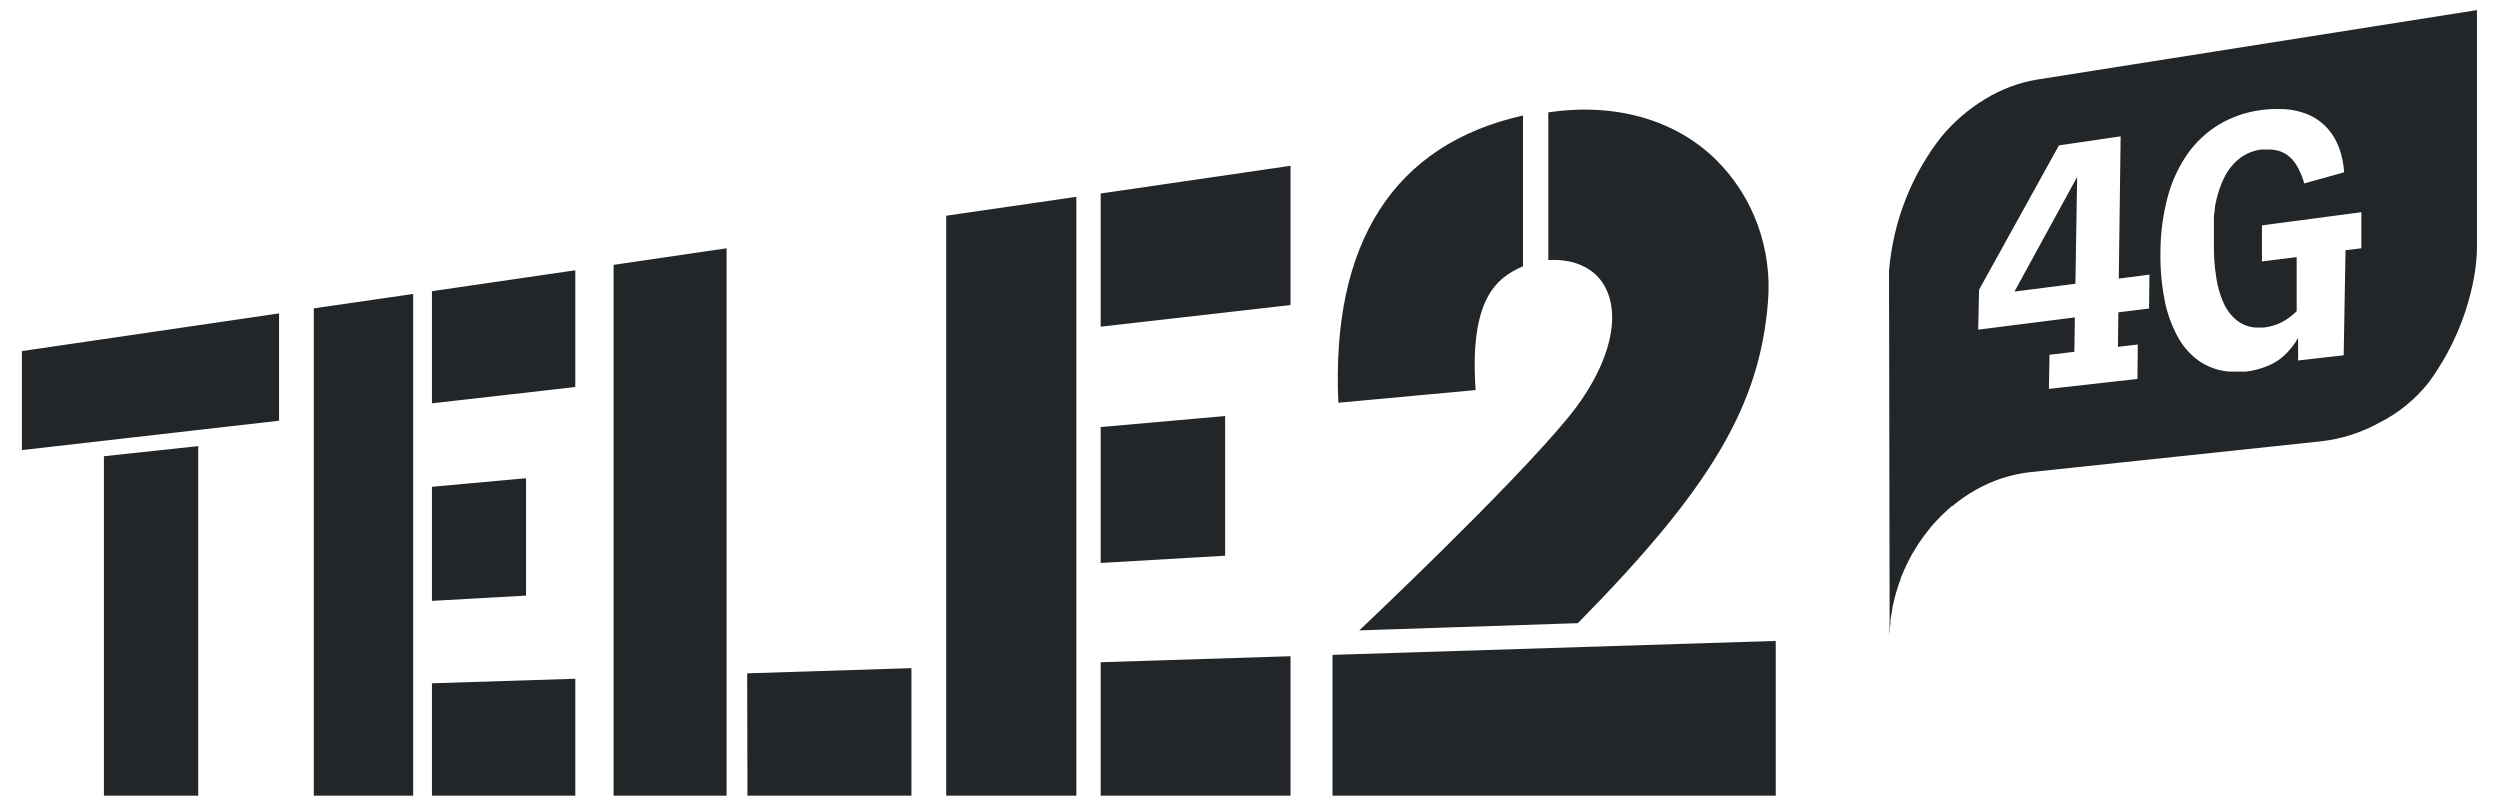 <svg width="90" height="29" viewBox="0 0 90 29" fill="none" xmlns="http://www.w3.org/2000/svg">
<g clip-path="url(#clip0_397_1462)">
<path fill-rule="evenodd" clip-rule="evenodd" d="M71.46 3.569C72.046 3.209 72.692 2.968 73.364 2.86L89.17 0.363V8.935C89.17 9.722 88.89 11.8 87.419 13.787C86.94 14.386 86.343 14.871 85.667 15.211C85.008 15.578 84.286 15.808 83.541 15.889L73.081 16.998C72.395 17.075 71.73 17.292 71.124 17.637C70.828 17.804 70.546 17.998 70.284 18.219H70.264L70.096 18.369C70.024 18.432 69.934 18.52 69.884 18.569C69.834 18.619 69.804 18.65 69.734 18.725L69.723 18.736C69.656 18.809 69.578 18.892 69.526 18.956C69.48 19.013 69.426 19.081 69.384 19.135L69.361 19.164C69.316 19.221 69.271 19.281 69.228 19.341C69.218 19.352 69.209 19.365 69.201 19.377C69.169 19.421 69.138 19.467 69.108 19.512C69.102 19.52 69.096 19.529 69.091 19.537C69.084 19.547 69.077 19.557 69.071 19.567L69.031 19.627C69.007 19.662 68.987 19.696 68.966 19.732C68.948 19.762 68.93 19.793 68.908 19.827C68.86 19.902 68.818 19.98 68.775 20.058C68.738 20.128 68.7 20.201 68.665 20.273C68.66 20.286 68.648 20.31 68.648 20.31C68.613 20.38 68.578 20.458 68.548 20.525C68.518 20.593 68.49 20.66 68.463 20.728C68.46 20.734 68.457 20.74 68.453 20.747C68.446 20.76 68.438 20.774 68.438 20.788L68.423 20.832V20.85C68.377 20.953 68.338 21.082 68.302 21.202L68.297 21.216C68.287 21.244 68.279 21.271 68.271 21.3L68.27 21.302C68.265 21.321 68.259 21.341 68.252 21.362C68.238 21.408 68.225 21.458 68.212 21.508L68.205 21.533C68.197 21.563 68.19 21.593 68.185 21.624C68.17 21.676 68.157 21.729 68.147 21.782C68.145 21.791 68.143 21.799 68.141 21.807C68.134 21.831 68.127 21.856 68.127 21.881C68.126 21.886 68.126 21.892 68.127 21.897C68.122 21.927 68.118 21.956 68.112 21.985C68.105 22.029 68.097 22.073 68.09 22.12C68.086 22.145 68.081 22.169 68.076 22.193C68.066 22.246 68.055 22.298 68.055 22.351V22.445C68.047 22.494 68.042 22.543 68.04 22.593C68.038 22.612 68.038 22.631 68.04 22.65C68.037 22.671 68.037 22.692 68.04 22.712C68.027 22.806 68.027 22.889 68.027 22.972L68.005 9.746C68.153 7.972 68.814 6.286 69.901 4.909C70.346 4.376 70.873 3.924 71.46 3.569ZM76.261 11.244L77.366 11.107L77.379 9.886L76.276 10.029L76.343 4.909L74.122 5.234L71.247 10.429L71.215 11.868L74.695 11.426L74.677 12.665L73.781 12.772L73.761 14L76.947 13.642L76.961 12.403L76.246 12.486L76.261 11.244ZM82.731 12.977L84.372 12.79L84.439 9.008L85.009 8.938V7.639L81.43 8.114V9.413L82.68 9.255V11.203C82.602 11.281 82.519 11.353 82.43 11.418C82.345 11.485 82.254 11.543 82.157 11.592C82.06 11.645 81.958 11.687 81.852 11.717C81.739 11.752 81.624 11.776 81.507 11.79H81.424H81.339H81.259H81.182C80.942 11.771 80.713 11.681 80.521 11.53C80.323 11.369 80.165 11.162 80.058 10.925C79.923 10.631 79.831 10.317 79.786 9.995C79.722 9.592 79.693 9.185 79.701 8.777V8.623C79.699 8.603 79.699 8.582 79.701 8.561V8.496V8.304V8.213V8.091C79.698 8.073 79.698 8.054 79.701 8.036C79.698 8.02 79.698 8.003 79.701 7.987C79.699 7.972 79.699 7.958 79.701 7.943C79.698 7.918 79.698 7.893 79.701 7.868V7.779C79.699 7.772 79.699 7.764 79.701 7.756C79.704 7.731 79.708 7.707 79.713 7.683C79.721 7.646 79.728 7.61 79.728 7.574V7.551C79.731 7.524 79.735 7.498 79.741 7.473C79.74 7.455 79.74 7.438 79.741 7.421C79.746 7.392 79.75 7.373 79.756 7.344L79.766 7.299C79.778 7.239 79.798 7.153 79.806 7.125C79.808 7.115 79.812 7.105 79.815 7.096C79.822 7.078 79.829 7.06 79.829 7.042C79.831 7.027 79.835 7.012 79.841 6.997C79.849 6.967 79.858 6.936 79.869 6.907C79.922 6.727 79.992 6.553 80.076 6.387C80.208 6.117 80.398 5.881 80.632 5.699C80.857 5.528 81.12 5.42 81.397 5.384H81.489H81.577H81.665C81.692 5.382 81.72 5.382 81.747 5.384C81.894 5.39 82.04 5.423 82.175 5.483C82.3 5.543 82.414 5.626 82.51 5.727C82.61 5.84 82.694 5.967 82.76 6.104C82.84 6.263 82.905 6.43 82.953 6.603L84.389 6.203C84.371 5.908 84.312 5.617 84.214 5.34C84.121 5.079 83.981 4.84 83.801 4.634C83.613 4.422 83.385 4.254 83.13 4.14C82.829 4.011 82.508 3.938 82.182 3.927H81.988C81.92 3.923 81.852 3.923 81.785 3.927C81.741 3.929 81.698 3.932 81.653 3.936C81.627 3.938 81.6 3.941 81.572 3.943C81.497 3.948 81.424 3.958 81.347 3.971C80.828 4.041 80.326 4.218 79.873 4.491C79.438 4.756 79.059 5.109 78.758 5.53C78.434 5.995 78.192 6.515 78.042 7.068C77.867 7.718 77.778 8.39 77.777 9.065C77.765 9.636 77.812 10.206 77.919 10.766C78.004 11.232 78.161 11.68 78.382 12.094C78.57 12.452 78.837 12.759 79.16 12.99C79.485 13.215 79.861 13.348 80.251 13.377H80.396H80.541C80.592 13.38 80.643 13.38 80.694 13.377C80.746 13.381 80.797 13.381 80.849 13.377C81.075 13.354 81.296 13.301 81.509 13.221C81.693 13.159 81.868 13.071 82.03 12.961C82.178 12.856 82.313 12.731 82.43 12.59C82.545 12.46 82.646 12.317 82.731 12.164V12.977ZM79.626 8.273C79.625 8.277 79.625 8.282 79.626 8.286V8.273ZM79.626 8.286V8.364C79.624 8.355 79.624 8.341 79.625 8.322C79.626 8.312 79.626 8.3 79.626 8.286ZM74.777 6.369L74.715 10.216L72.521 10.496L74.777 6.369ZM32.812 28.645H26.908L26.898 24.24L32.812 24.053V28.645ZM46.459 28.645H39.624V23.84L46.459 23.624V28.645ZM46.459 10.982L39.624 11.761V6.966L46.459 5.969V10.982ZM15.55 17.525L18.937 17.216V21.442L15.55 21.632V17.525ZM63.927 23.073V28.645H47.97V23.575L63.927 23.073ZM39.624 15.374L44.105 14.977V20.006L39.624 20.266V15.374ZM26.157 28.645H22.089V9.535L26.157 8.938V28.645ZM56.477 15.003C57.812 13.364 58.378 11.598 57.83 10.426C57.49 9.678 56.702 9.307 55.739 9.361V4.044C58.115 3.693 60.287 4.291 61.768 5.743C63.124 7.073 63.816 8.978 63.644 10.907C63.337 14.6 61.61 17.559 56.802 22.434L48.934 22.694C48.934 22.694 54.415 17.528 56.477 15.003ZM54.828 9.585C53.86 10.005 52.897 10.779 53.122 14.042L48.181 14.499C47.915 8.722 50.192 5.197 54.828 4.158V9.585ZM20.711 28.645H15.55V24.598L20.711 24.435V28.645ZM14.874 28.645H11.297V11.101L14.874 10.582V28.645ZM20.711 13.933L15.55 14.52V10.483L20.711 9.73V13.933ZM7.136 28.645H3.741V16.424L7.136 16.06V28.645ZM10.046 15.146L0.789 16.203V12.639L10.046 11.283V15.146ZM38.749 28.645H34.063V7.766L38.749 7.086V28.645Z" fill="#232628"/>
</g>
<defs>
<clipPath id="clip0_397_1462">
<rect width="88.381" height="29" fill="white" transform="translate(0.789)"/>
</clipPath>
</defs>
</svg>

